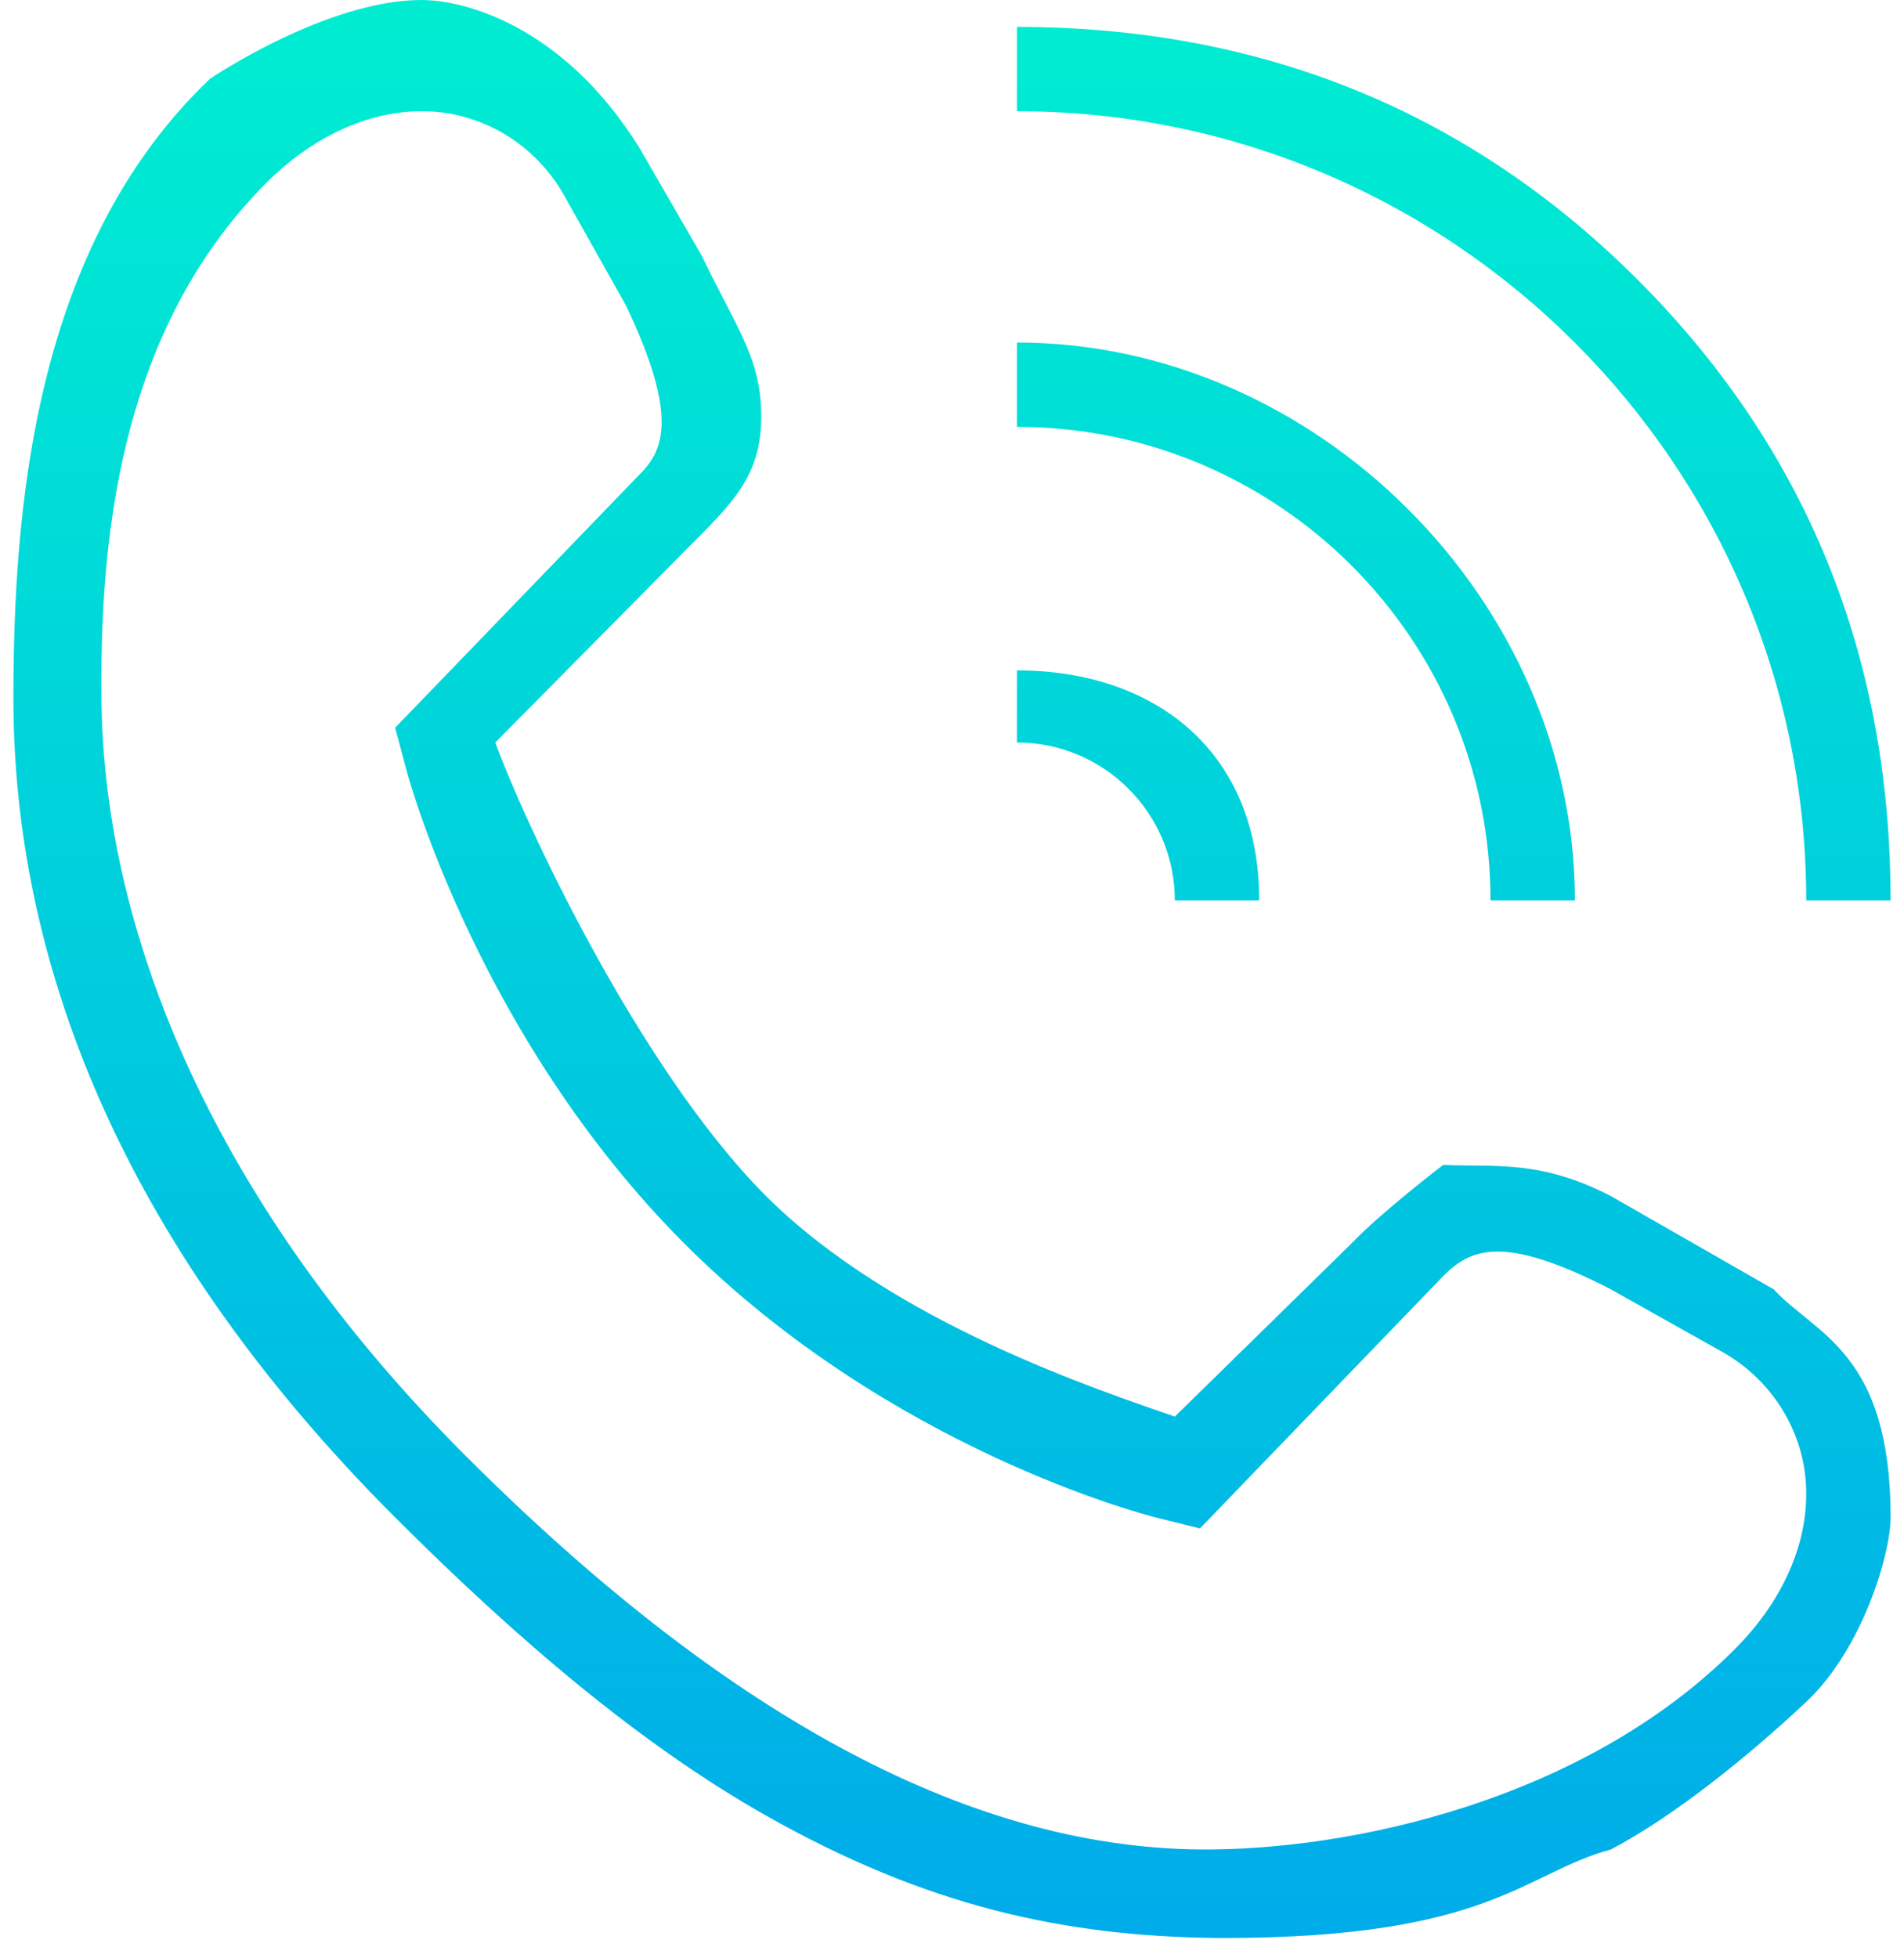 <svg width="71" height="73" viewBox="0 0 71 73" fill="none" xmlns="http://www.w3.org/2000/svg">
<path d="M45.613 72.242C45.427 72.242 45.642 72.244 45.454 72.242C39.647 72.191 34.506 71.037 28.567 67.68C23.903 65.045 19.316 61.142 14.734 56.563C4.295 46.129 0.5 35.571 0.5 26.035C0.5 19.069 1.234 9.21 7.834 2.934C7.834 2.934 12.123 0.027 15.674 4.13894e-05C17.369 -0.013 21.035 1.003 23.838 5.501L26.17 9.535C27.39 12.075 28.251 13.2 28.37 15.035C28.541 17.66 27.382 18.681 25.539 20.536L18.469 27.678C19.46 30.419 23.747 39.758 28.567 44.586C33.338 49.344 41.084 51.852 43.809 52.807L50.373 46.376C51.473 45.215 53.814 43.425 53.814 43.425C55.74 43.509 57.444 43.226 60.07 44.586L66.142 48.063C67.69 49.746 70.5 50.39 70.5 56.563C70.5 57.941 69.442 61.483 67.354 63.441C65.266 65.4 62.474 67.68 60.07 68.942C56.798 69.832 55.581 72.242 45.613 72.242ZM15.748 4.147C15.744 4.147 15.74 4.147 15.736 4.147L15.674 4.147C13.68 4.162 11.642 5.11 9.935 6.815C4.318 12.43 3.733 20.473 3.783 26.035C3.861 34.885 8.059 44.969 17.369 54.274C26.775 63.675 35.89 68.864 44.746 68.942C50.291 68.991 59.024 67.14 64.684 61.483C66.391 59.778 67.338 57.74 67.353 55.747L67.354 55.675C67.358 53.509 66.156 51.479 64.216 50.39L60.07 48.063C55.983 45.955 54.809 46.584 53.814 47.57L44.746 56.977L43.093 56.563C42.693 56.462 33.201 54.019 25.543 46.38L25.539 46.376C17.914 38.741 15.274 29.14 15.165 28.735L14.734 27.128L23.838 17.698C24.698 16.836 25.367 15.638 23.341 11.386L21.035 7.283C19.947 5.348 17.922 4.147 15.748 4.147ZM61.069 10.428C54.399 3.761 46.443 1.003 37.923 1.003V4.147C54.151 4.147 67.354 17.342 67.354 33.561H70.5C70.5 25.046 67.74 17.095 61.069 10.428ZM37.923 24.99V27.678C41.168 27.678 43.809 30.317 43.809 33.561H46.955C46.955 27.986 43.044 24.99 37.923 24.99ZM37.923 12.768V15.913C47.66 15.913 55.581 23.83 55.581 33.561H58.728C58.728 22.412 49.079 12.768 37.923 12.768Z" fill="url(#paint0_linear_578_5334)"/>
<defs>
<linearGradient id="paint0_linear_578_5334" x1="35.5" y1="-1.617" x2="35.5" y2="72.495" gradientUnits="userSpaceOnUse">
<stop stop-color="#00EFD1"/>
<stop offset="1" stop-color="#00ACEA"/>
</linearGradient>
</defs>
</svg>
